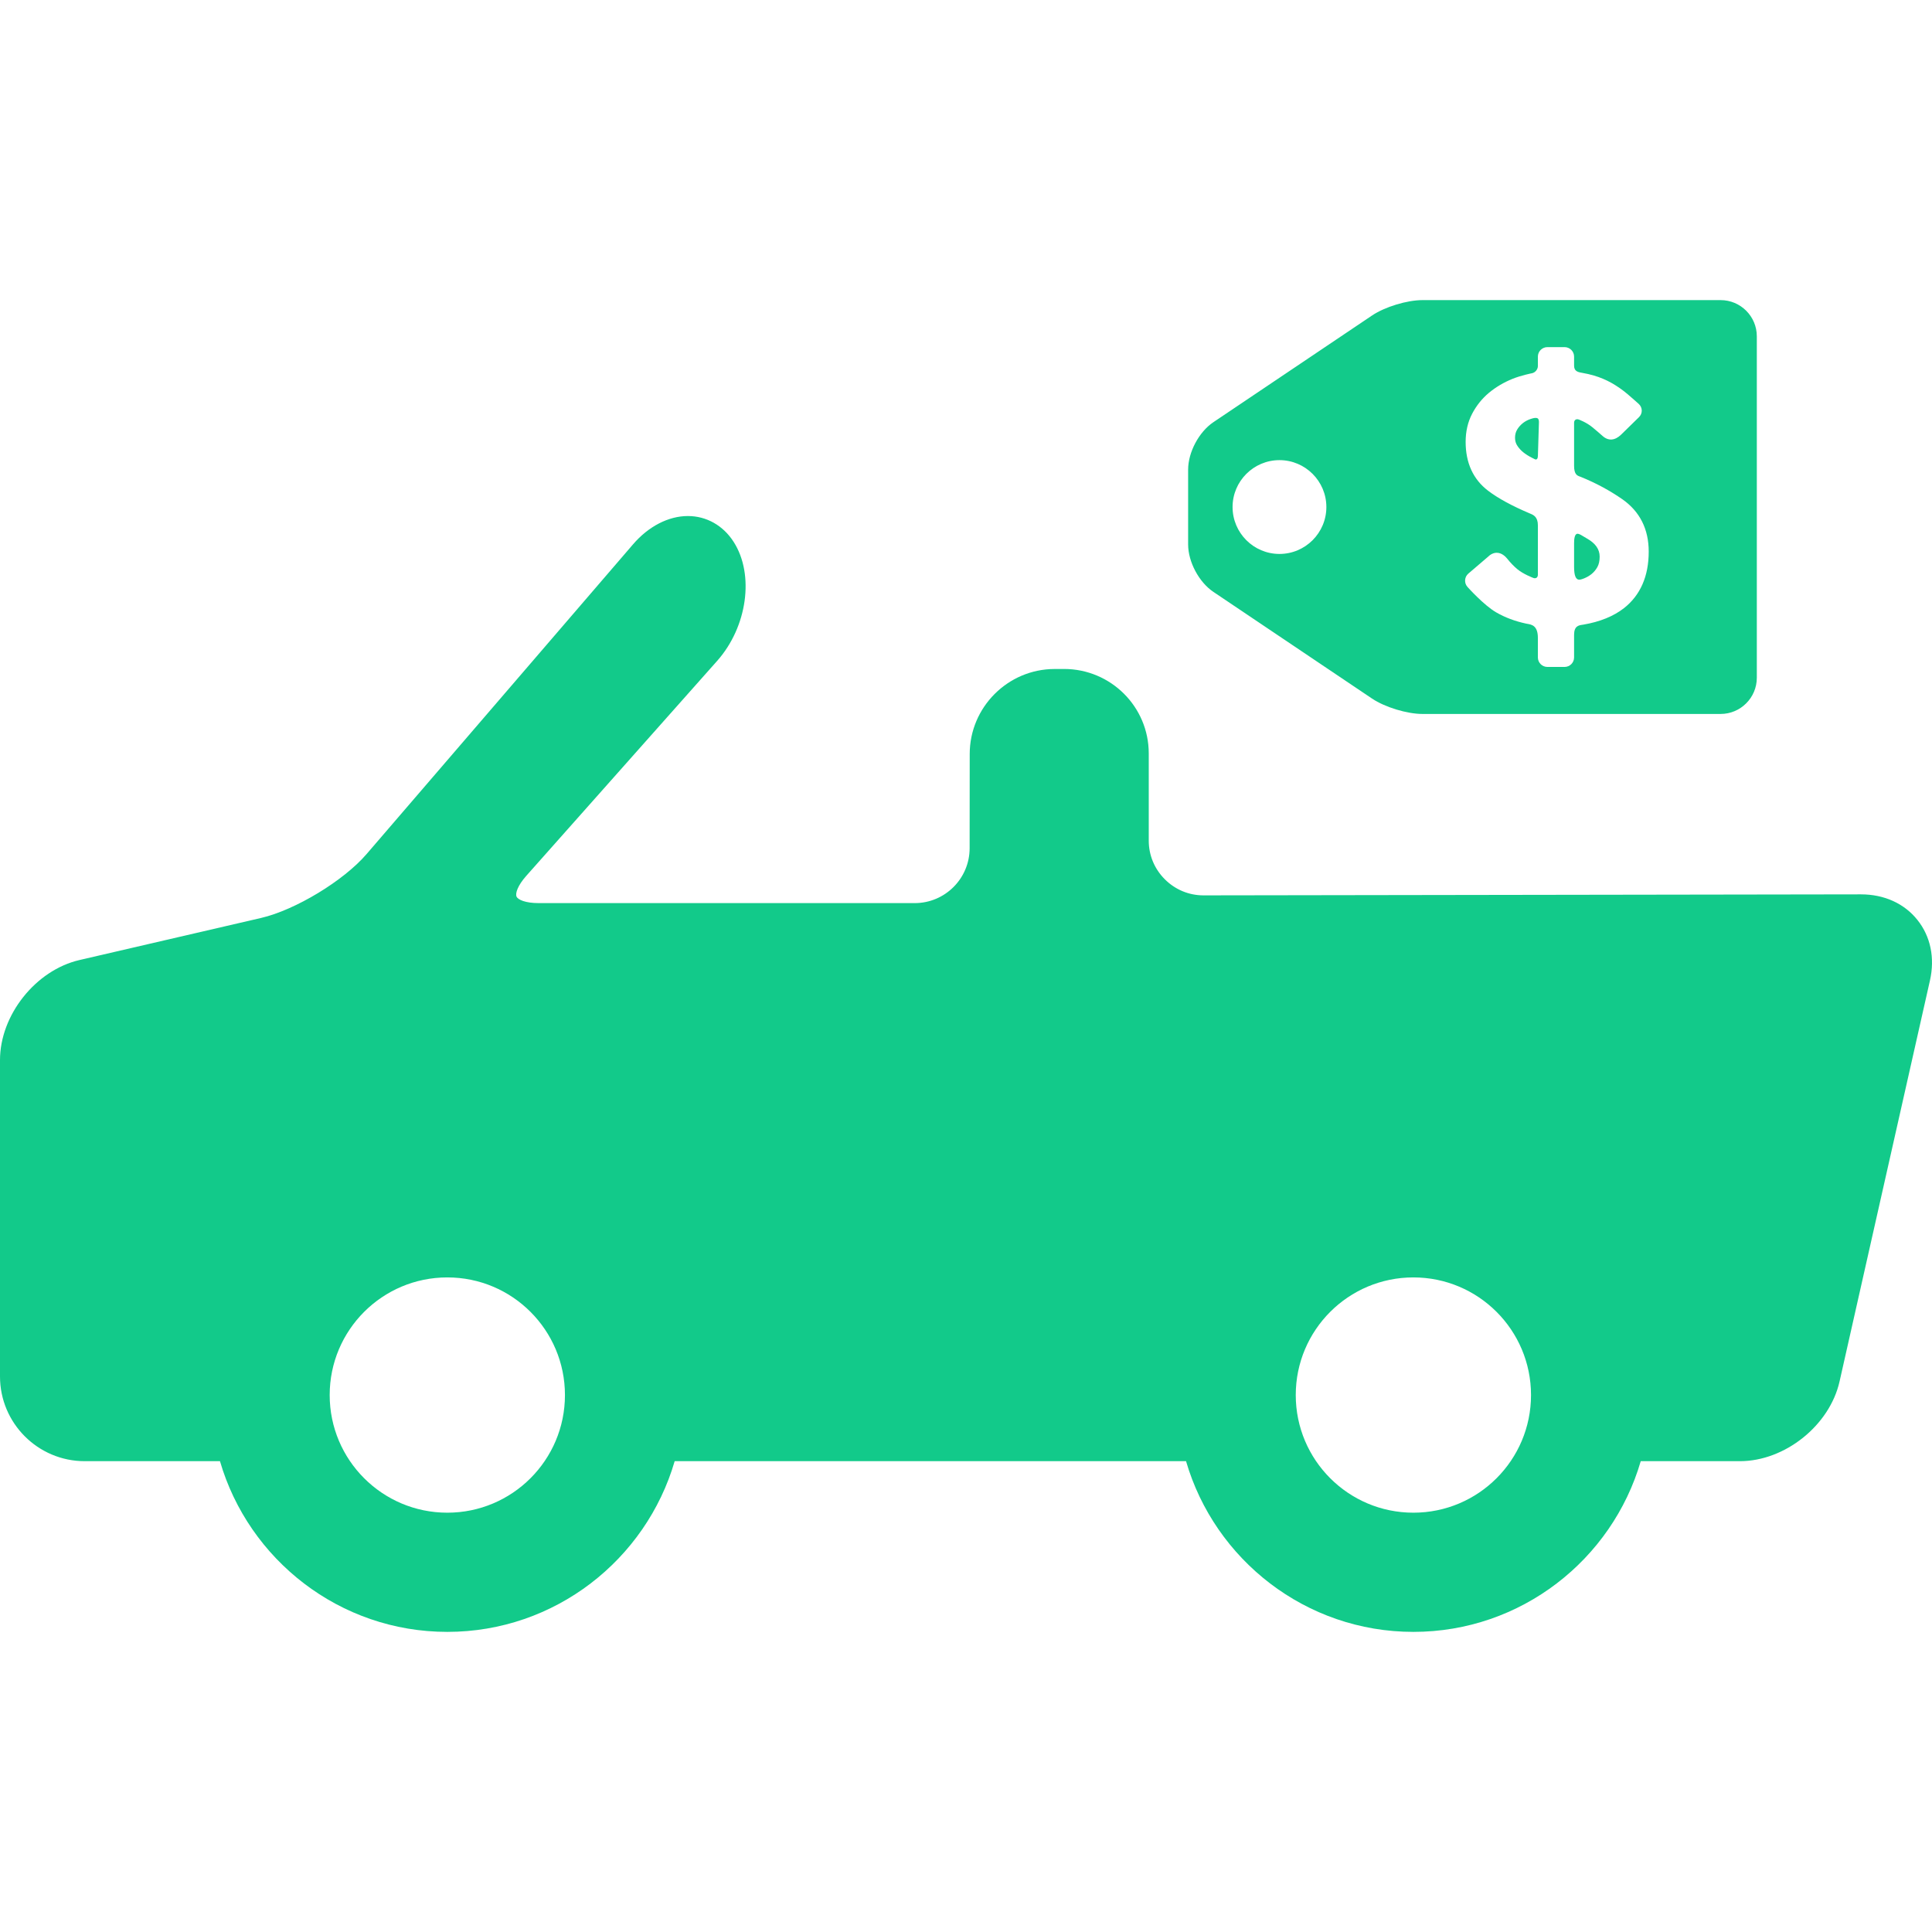 <?xml version="1.0" encoding="iso-8859-1"?>
<!-- Uploaded to: SVG Repo, www.svgrepo.com, Generator: SVG Repo Mixer Tools -->
<!DOCTYPE svg PUBLIC "-//W3C//DTD SVG 1.1//EN" "http://www.w3.org/Graphics/SVG/1.1/DTD/svg11.dtd">
<svg fill="#12CA8A" height="800px" width="800px" version="1.1" id="Capa_1" xmlns="http://www.w3.org/2000/svg" xmlns:xlink="http://www.w3.org/1999/xlink" 
	 viewBox="0 0 267.696 267.696" xml:space="preserve">
<g>
	<path d="M265.674,127.462c-1.825-2.283-4.598-3.541-7.824-3.541l-91.101,0.14c-2.015,0-3.915-0.791-5.351-2.227
		c-1.437-1.436-2.228-3.337-2.228-5.352V104.39c0-6.451-5.248-11.699-11.74-11.699l-1.331,0.004
		c-6.464,0.023-11.73,5.303-11.736,11.768l-0.012,13.074c-0.005,4.188-3.415,7.596-7.604,7.596H74.624
		c-1.818,0-2.856-0.467-3.052-0.901c-0.195-0.434,0.145-1.521,1.353-2.88l26.445-29.782c4.181-4.709,5.187-11.948,2.289-16.481
		c-1.457-2.28-3.771-3.588-6.347-3.588c-2.686,0-5.453,1.427-7.594,3.915l-36.935,42.934c-3.177,3.693-9.87,7.741-14.615,8.842
		l-25.152,5.829C4.942,134.427,0,140.646,0,146.882v43.844c0,6.471,5.264,11.734,11.734,11.734h18.744
		c3.976,13.648,16.589,23.652,31.502,23.652c14.913,0,27.526-10.005,31.502-23.652h70.854c3.976,13.648,16.589,23.652,31.502,23.652
		s27.526-10.005,31.502-23.652h13.736c6.241,0,12.436-4.953,13.81-11.042l12.525-55.559
		C268.117,132.728,267.5,129.746,265.674,127.462z M61.98,209.597c-9.002,0-16.299-7.299-16.299-16.3
		c0-9.003,7.297-16.3,16.299-16.3c9.002,0,16.299,7.297,16.299,16.3C78.279,202.299,70.982,209.597,61.98,209.597z M195.837,209.597
		c-9.002,0-16.299-7.299-16.299-16.3c0-9.003,7.297-16.3,16.299-16.3c9.002,0,16.299,7.297,16.299,16.3
		C212.136,202.299,204.839,209.597,195.837,209.597z"/>
	<path d="M218.813,80.321c0.147,0,0.299-0.046,0.441-0.095c0.468-0.159,0.883-0.381,1.233-0.658
		c0.344-0.272,0.629-0.608,0.845-0.998c0.21-0.379,0.316-0.863,0.316-1.438c0-1.03-0.583-1.857-1.783-2.53
		c-0.238-0.154-0.499-0.309-0.793-0.472c-0.094-0.052-0.313-0.173-0.498-0.173c-0.408,0-0.469,0.795-0.469,1.269v3.357
		C218.106,79.736,218.343,80.321,218.813,80.321z"/>
	<path d="M168.122,82.008l21.985,14.785c1.777,1.195,4.849,2.132,6.991,2.132h41.307c2.767,0,5.018-2.251,5.018-5.018V46.601
		c0-2.767-2.251-5.018-5.018-5.018h-41.307c-2.143,0-5.214,0.937-6.99,2.132l-21.987,14.785c-1.992,1.341-3.495,4.162-3.495,6.564
		v10.381C164.625,77.846,166.128,80.668,168.122,82.008z M212.052,71.178c-2.542-1.073-4.5-2.14-5.876-3.193
		c-2.056-1.572-3.098-3.847-3.098-6.76c0-1.442,0.302-2.75,0.896-3.886c0.589-1.132,1.374-2.111,2.332-2.912
		c0.96-0.796,2.062-1.447,3.275-1.937c1.211-0.486,2.628-0.763,2.688-0.774c0.444-0.085,0.819-0.54,0.819-0.993v-1.309
		c0-0.726,0.592-1.316,1.318-1.316h2.383c0.726,0,1.316,0.591,1.316,1.316v1.254c0,0.739,0.486,0.884,1.029,0.976
		c0.653,0.114,1.222,0.245,1.729,0.395c0.865,0.257,1.687,0.604,2.441,1.029c0.76,0.429,1.505,0.949,2.217,1.548
		c0.704,0.597,1.542,1.355,1.542,1.355c0.263,0.239,0.41,0.562,0.417,0.909c0.006,0.347-0.13,0.673-0.383,0.92l-2.474,2.422
		c-0.862,0.838-1.777,0.901-2.576,0.183c-0.461-0.41-0.935-0.818-1.426-1.22c-0.825-0.678-1.864-1.052-1.874-1.056
		c-0.359-0.125-0.642,0.065-0.642,0.455v5.977c0,1.183,0.445,1.343,0.804,1.472l0.124,0.046c2.076,0.839,4.024,1.888,5.789,3.118
		c2.404,1.697,3.623,4.131,3.623,7.233c0,3.406-1.151,6.041-3.423,7.832c-1.443,1.127-3.336,1.896-5.629,2.287l-0.132,0.02
		c-0.515,0.075-1.156,0.169-1.156,1.395v3.131c0,0.726-0.591,1.316-1.316,1.316h-2.383c-0.727,0-1.318-0.591-1.318-1.316v-2.703
		c0-1.696-0.839-1.844-1.451-1.952l-0.184-0.034c-1.537-0.329-2.934-0.854-4.151-1.562c-1.686-0.977-3.878-3.419-3.971-3.522
		c-0.233-0.263-0.35-0.599-0.326-0.948c0.023-0.351,0.184-0.669,0.45-0.898l2.667-2.281c0.393-0.396,0.824-0.603,1.265-0.603
		c0.698,0,1.222,0.527,1.472,0.842c0.424,0.534,0.884,1.011,1.365,1.416c0.843,0.709,2.218,1.223,2.231,1.228
		c0.356,0.132,0.633-0.057,0.633-0.442V72.79C213.088,71.609,212.464,71.349,212.052,71.178z M177.282,63.756
		c3.583,0,6.498,2.915,6.498,6.498c0,3.584-2.915,6.5-6.498,6.5c-3.583,0-6.498-2.916-6.498-6.5
		C170.784,66.671,173.699,63.756,177.282,63.756z"/>
	<path d="M213.233,58.528c0.007-0.246-0.037-0.427-0.129-0.521c-0.068-0.07-0.175-0.104-0.326-0.104
		c-0.234,0-0.497,0.085-0.653,0.136c-0.406,0.13-0.773,0.32-1.09,0.565c-0.318,0.245-0.589,0.545-0.803,0.891
		c-0.207,0.33-0.311,0.724-0.311,1.17c0,0.418,0.107,0.784,0.33,1.117c0.232,0.349,0.52,0.658,0.856,0.922
		c0.343,0.268,0.729,0.51,1.149,0.72l0.436,0.219c0.036,0.016,0.081,0.026,0.122,0.026c0.068,0,0.125-0.032,0.173-0.099
		c0.066-0.092,0.103-0.235,0.103-0.403L213.233,58.528z"/>
</g>
</svg>